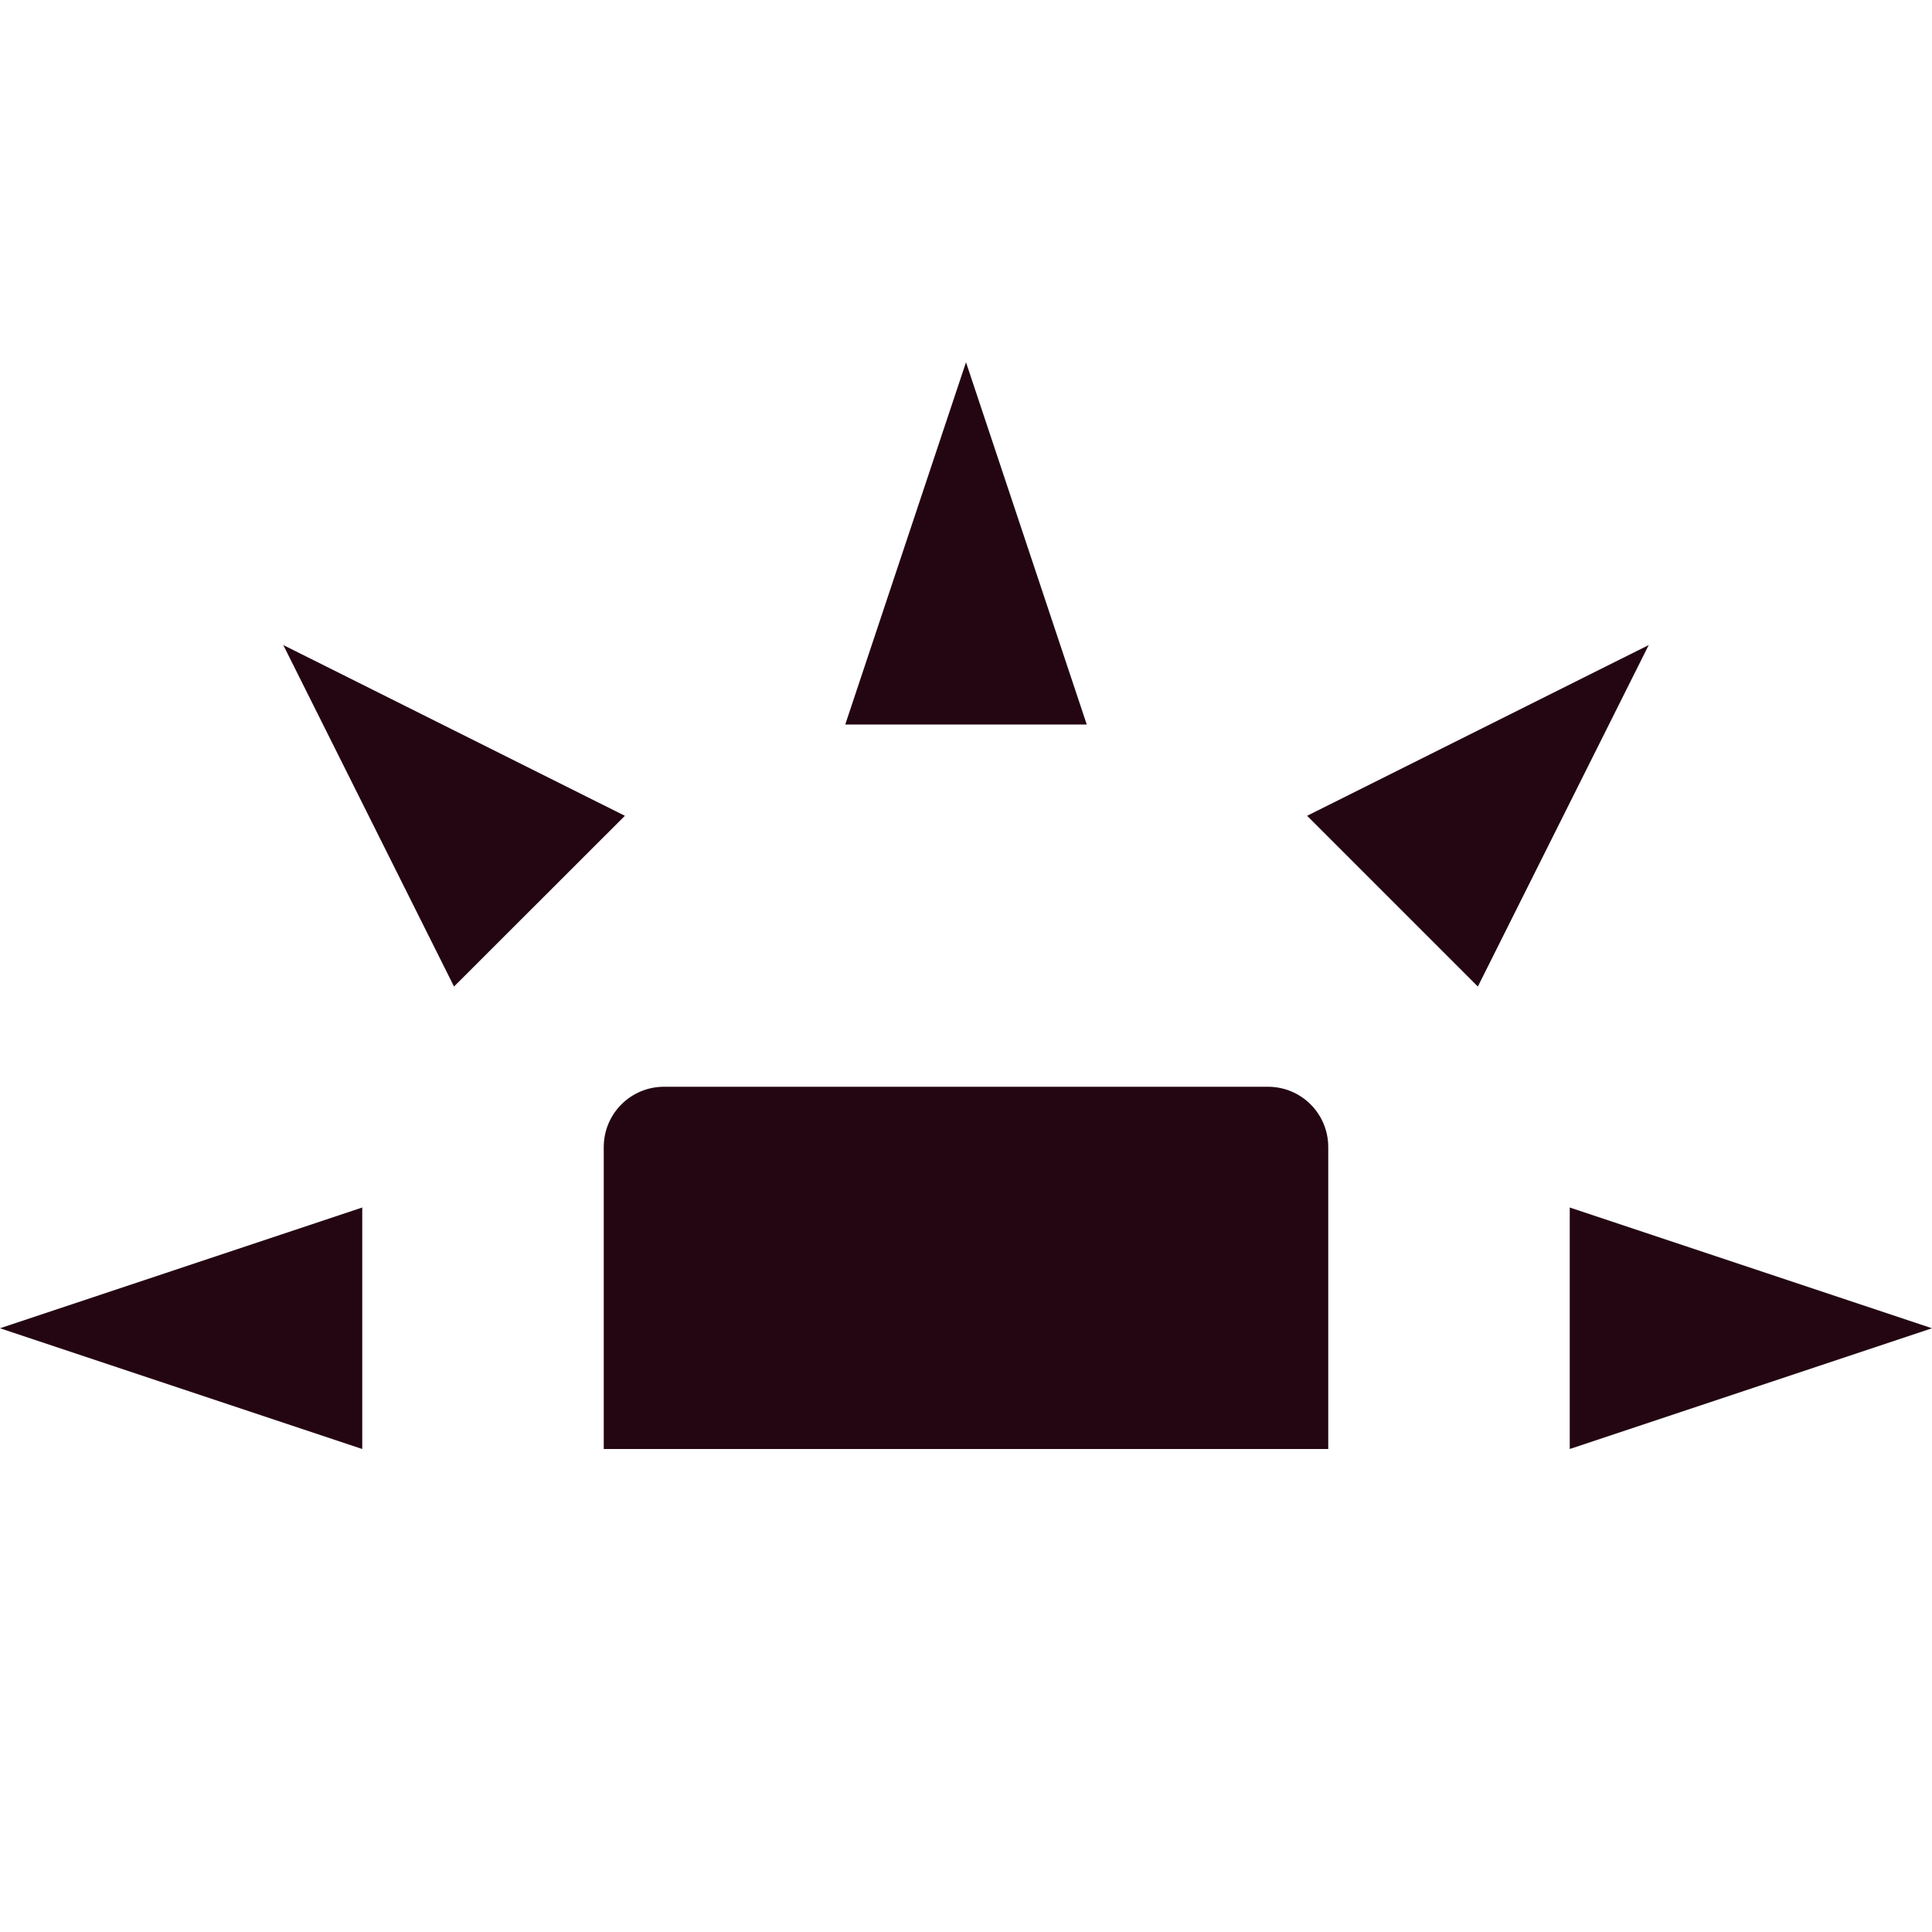 <svg xmlns="http://www.w3.org/2000/svg" width="16" height="16" version="1.1">
 <path style="fill:#230612" d="M 5.5,9 C 5.223,9 5,9.223 5,9.5 V 12 H 11 V 9.5 C 11,9.223 10.777,9 10.5,9 Z"/>
 <path style="fill:#230612" d="M 3,12 V 10 L 0,11 Z"/>
 <path style="fill:#230612" d="M 7,6 H 9 L 8,3 Z"/>
 <path style="fill:#230612" d="M 13,10 V 12 L 16,11 Z"/>
 <path style="fill:#230612" d="M 10.825,6.756 12.239,8.17 13.654,5.342 Z"/>
 <path style="fill:#230612" d="M 3.76,8.17 5.175,6.756 2.346,5.342 Z"/>
</svg>
